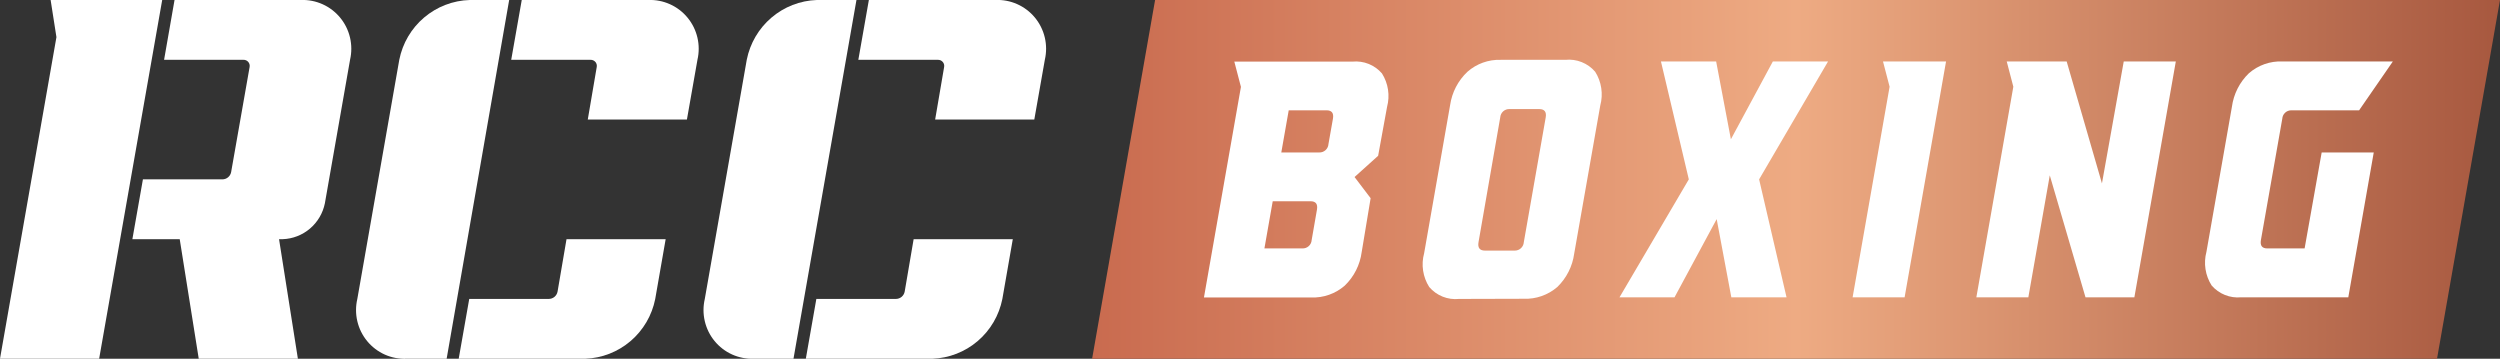 <svg width="223" height="32" viewBox="0 0 223 32" fill="none" xmlns="http://www.w3.org/2000/svg">
<rect x="0" y="0" width="223" height="32" fill="#333333" stroke="none"/>
<g clip-path="url(#clip0_868_13477)">
<path d="M50.533 21.336L49.736 26C49.704 26.188 49.606 26.358 49.46 26.48C49.314 26.601 49.129 26.667 48.939 26.664H41.856L40.916 32H52.198C53.685 31.948 55.111 31.393 56.244 30.426C57.378 29.459 58.154 28.137 58.445 26.672L59.377 21.336H50.533Z" fill="white"/>
<path d="M46.54 0L45.6 5.336H52.676C52.759 5.333 52.842 5.349 52.917 5.383C52.993 5.417 53.061 5.468 53.114 5.532C53.167 5.596 53.205 5.672 53.224 5.753C53.243 5.834 53.244 5.919 53.225 6L52.429 10.664H61.273L62.213 5.328C62.364 4.676 62.362 3.998 62.208 3.346C62.054 2.694 61.753 2.087 61.327 1.572C60.902 1.056 60.363 0.646 59.754 0.374C59.145 0.101 58.481 -0.027 57.815 0H46.54Z" fill="white"/>
<path d="M39.84 32H36.27C35.604 32.029 34.939 31.902 34.329 31.63C33.719 31.358 33.18 30.948 32.754 30.432C32.328 29.916 32.027 29.308 31.874 28.656C31.721 28.004 31.72 27.325 31.872 26.672L35.617 5.328C35.91 3.858 36.69 2.531 37.83 1.564C38.971 0.596 40.404 0.045 41.896 0L45.418 0L39.84 32Z" fill="white"/>
<path d="M81.496 21.336L80.7 26C80.667 26.188 80.569 26.358 80.423 26.48C80.277 26.601 80.093 26.667 79.903 26.664H72.819L71.879 32H83.162C84.648 31.948 86.074 31.393 87.208 30.426C88.341 29.459 89.117 28.137 89.409 26.672L90.341 21.336H81.496Z" fill="white"/>
<path d="M77.503 -4.42453e-05L76.563 5.336H83.662C83.746 5.333 83.828 5.349 83.904 5.383C83.98 5.417 84.047 5.468 84.1 5.532C84.154 5.596 84.191 5.672 84.211 5.753C84.23 5.834 84.231 5.919 84.212 6L83.415 10.664H92.26L93.2 5.328C93.351 4.673 93.349 3.993 93.194 3.339C93.039 2.686 92.735 2.077 92.307 1.561C91.879 1.045 91.337 0.636 90.725 0.365C90.113 0.094 89.446 -0.031 88.778 -4.42453e-05H77.503Z" fill="white"/>
<path d="M70.778 32H67.233C66.568 32.024 65.908 31.893 65.302 31.619C64.696 31.345 64.161 30.934 63.739 30.419C63.316 29.904 63.018 29.297 62.867 28.648C62.715 27.998 62.715 27.322 62.866 26.672L66.611 5.328C66.903 3.863 67.678 2.54 68.812 1.574C69.945 0.607 71.371 0.052 72.858 0L76.396 0L70.778 32Z" fill="white"/>
<path d="M-0.001 32H8.843L14.468 0H4.516L5.034 3.312L-0.001 32Z" fill="white"/>
<path d="M31.226 5.327C31.375 4.677 31.374 4.001 31.221 3.351C31.069 2.701 30.77 2.096 30.347 1.581C29.924 1.066 29.389 0.655 28.782 0.381C28.176 0.107 27.516 -0.024 26.851 -0.001H15.569L14.636 5.335H21.712C21.795 5.332 21.878 5.348 21.954 5.382C22.03 5.416 22.097 5.467 22.15 5.531C22.203 5.595 22.241 5.671 22.26 5.752C22.279 5.833 22.28 5.918 22.262 5.999L20.62 15.335C20.588 15.523 20.49 15.693 20.344 15.815C20.198 15.937 20.013 16.002 19.823 15.999H12.748L11.808 21.335H16.031L17.728 32H26.572L24.891 21.335H25.226C26.118 21.301 26.973 20.968 27.654 20.387C28.334 19.807 28.801 19.014 28.979 18.136L31.226 5.327Z" fill="white"/>
<path d="M217.382 32H97.416L103.034 0H223L217.382 32Z" fill="url(#paint0_linear_868_13477)"/>
<path d="M123.726 9.535L122.93 13.895L120.826 15.791L122.26 17.679L121.464 22.479C121.314 23.623 120.78 24.682 119.95 25.479C119.121 26.201 118.05 26.579 116.954 26.535H107.392L110.691 7.751L110.101 5.495H120.651C121.14 5.448 121.633 5.52 122.089 5.703C122.546 5.887 122.951 6.178 123.272 6.551C123.549 6.99 123.733 7.482 123.811 7.996C123.889 8.509 123.86 9.033 123.726 9.535ZM118.499 12.847L118.898 10.591C118.986 10.087 118.794 9.839 118.324 9.839H114.954L114.292 13.599H117.671C117.88 13.608 118.083 13.534 118.238 13.393C118.393 13.253 118.487 13.057 118.499 12.847ZM117.001 21.407L117.472 18.703C117.559 18.199 117.368 17.951 116.898 17.951H113.527L112.786 22.159H116.165C116.375 22.17 116.581 22.097 116.738 21.956C116.894 21.816 116.989 21.618 117.001 21.407Z" fill="white"/>
<path d="M130.147 26.665C129.651 26.716 129.15 26.646 128.686 26.461C128.223 26.276 127.811 25.98 127.486 25.601C127.205 25.159 127.019 24.663 126.941 24.145C126.862 23.627 126.893 23.098 127.032 22.593L129.35 9.377C129.515 8.238 130.06 7.189 130.896 6.401C131.714 5.682 132.774 5.302 133.86 5.337H139.629C140.125 5.285 140.626 5.355 141.09 5.541C141.553 5.726 141.965 6.021 142.29 6.401C142.57 6.843 142.754 7.339 142.832 7.857C142.911 8.375 142.881 8.903 142.744 9.409L140.418 22.625C140.264 23.759 139.733 24.807 138.912 25.601C138.079 26.32 137.005 26.695 135.908 26.649L130.147 26.665ZM131.884 21.601C131.796 22.097 131.988 22.353 132.458 22.353H135.127C135.33 22.353 135.526 22.275 135.674 22.136C135.822 21.996 135.912 21.804 135.924 21.601L137.876 10.481C137.964 9.985 137.772 9.729 137.302 9.729H134.657C134.447 9.718 134.241 9.791 134.084 9.932C133.927 10.072 133.833 10.27 133.82 10.481L131.884 21.601Z" fill="white"/>
<path d="M163.064 5.48L156.913 16L159.359 26.52H154.435L153.128 19.544L149.367 26.52H144.459L150.642 16L148.156 5.48H153.08L154.395 12.424L158.14 5.48H163.064Z" fill="white"/>
<path d="M173.588 5.48L169.891 26.52H165.253L168.552 7.736L167.963 5.48H173.588Z" fill="white"/>
<path d="M189.438 5.48H194.083L190.386 26.52H186.027L182.84 15.64L180.928 26.52H176.291L179.589 7.736L179 5.48H184.346L187.494 16.36L189.438 5.48Z" fill="white"/>
<path d="M199.906 26.52C199.416 26.566 198.921 26.495 198.464 26.311C198.007 26.127 197.6 25.837 197.277 25.464C196.996 25.024 196.81 24.529 196.731 24.013C196.651 23.496 196.68 22.969 196.814 22.464L199.085 9.536C199.237 8.393 199.77 7.335 200.599 6.536C201.428 5.814 202.499 5.436 203.595 5.48H213.444L210.432 9.84H204.376C204.173 9.84 203.977 9.917 203.829 10.057C203.681 10.197 203.591 10.388 203.579 10.592L201.675 21.408C201.587 21.912 201.778 22.16 202.249 22.16H205.571L207.093 13.6H211.738L209.468 26.52H199.906Z" fill="white"/>
</g>
<defs>
<linearGradient id="paint0_linear_868_13477" x1="97.416" y1="16" x2="223" y2="16" gradientUnits="userSpaceOnUse">
<stop stop-color="#C96B4F"/>
<stop offset="0.5" stop-color="#EEAB83"/>
<stop offset="1" stop-color="#A7583F"/>
</linearGradient>
<clipPath id="clip0_868_13477">
<rect width="223" height="32" fill="white"/>
</clipPath>
</defs>
</svg>
